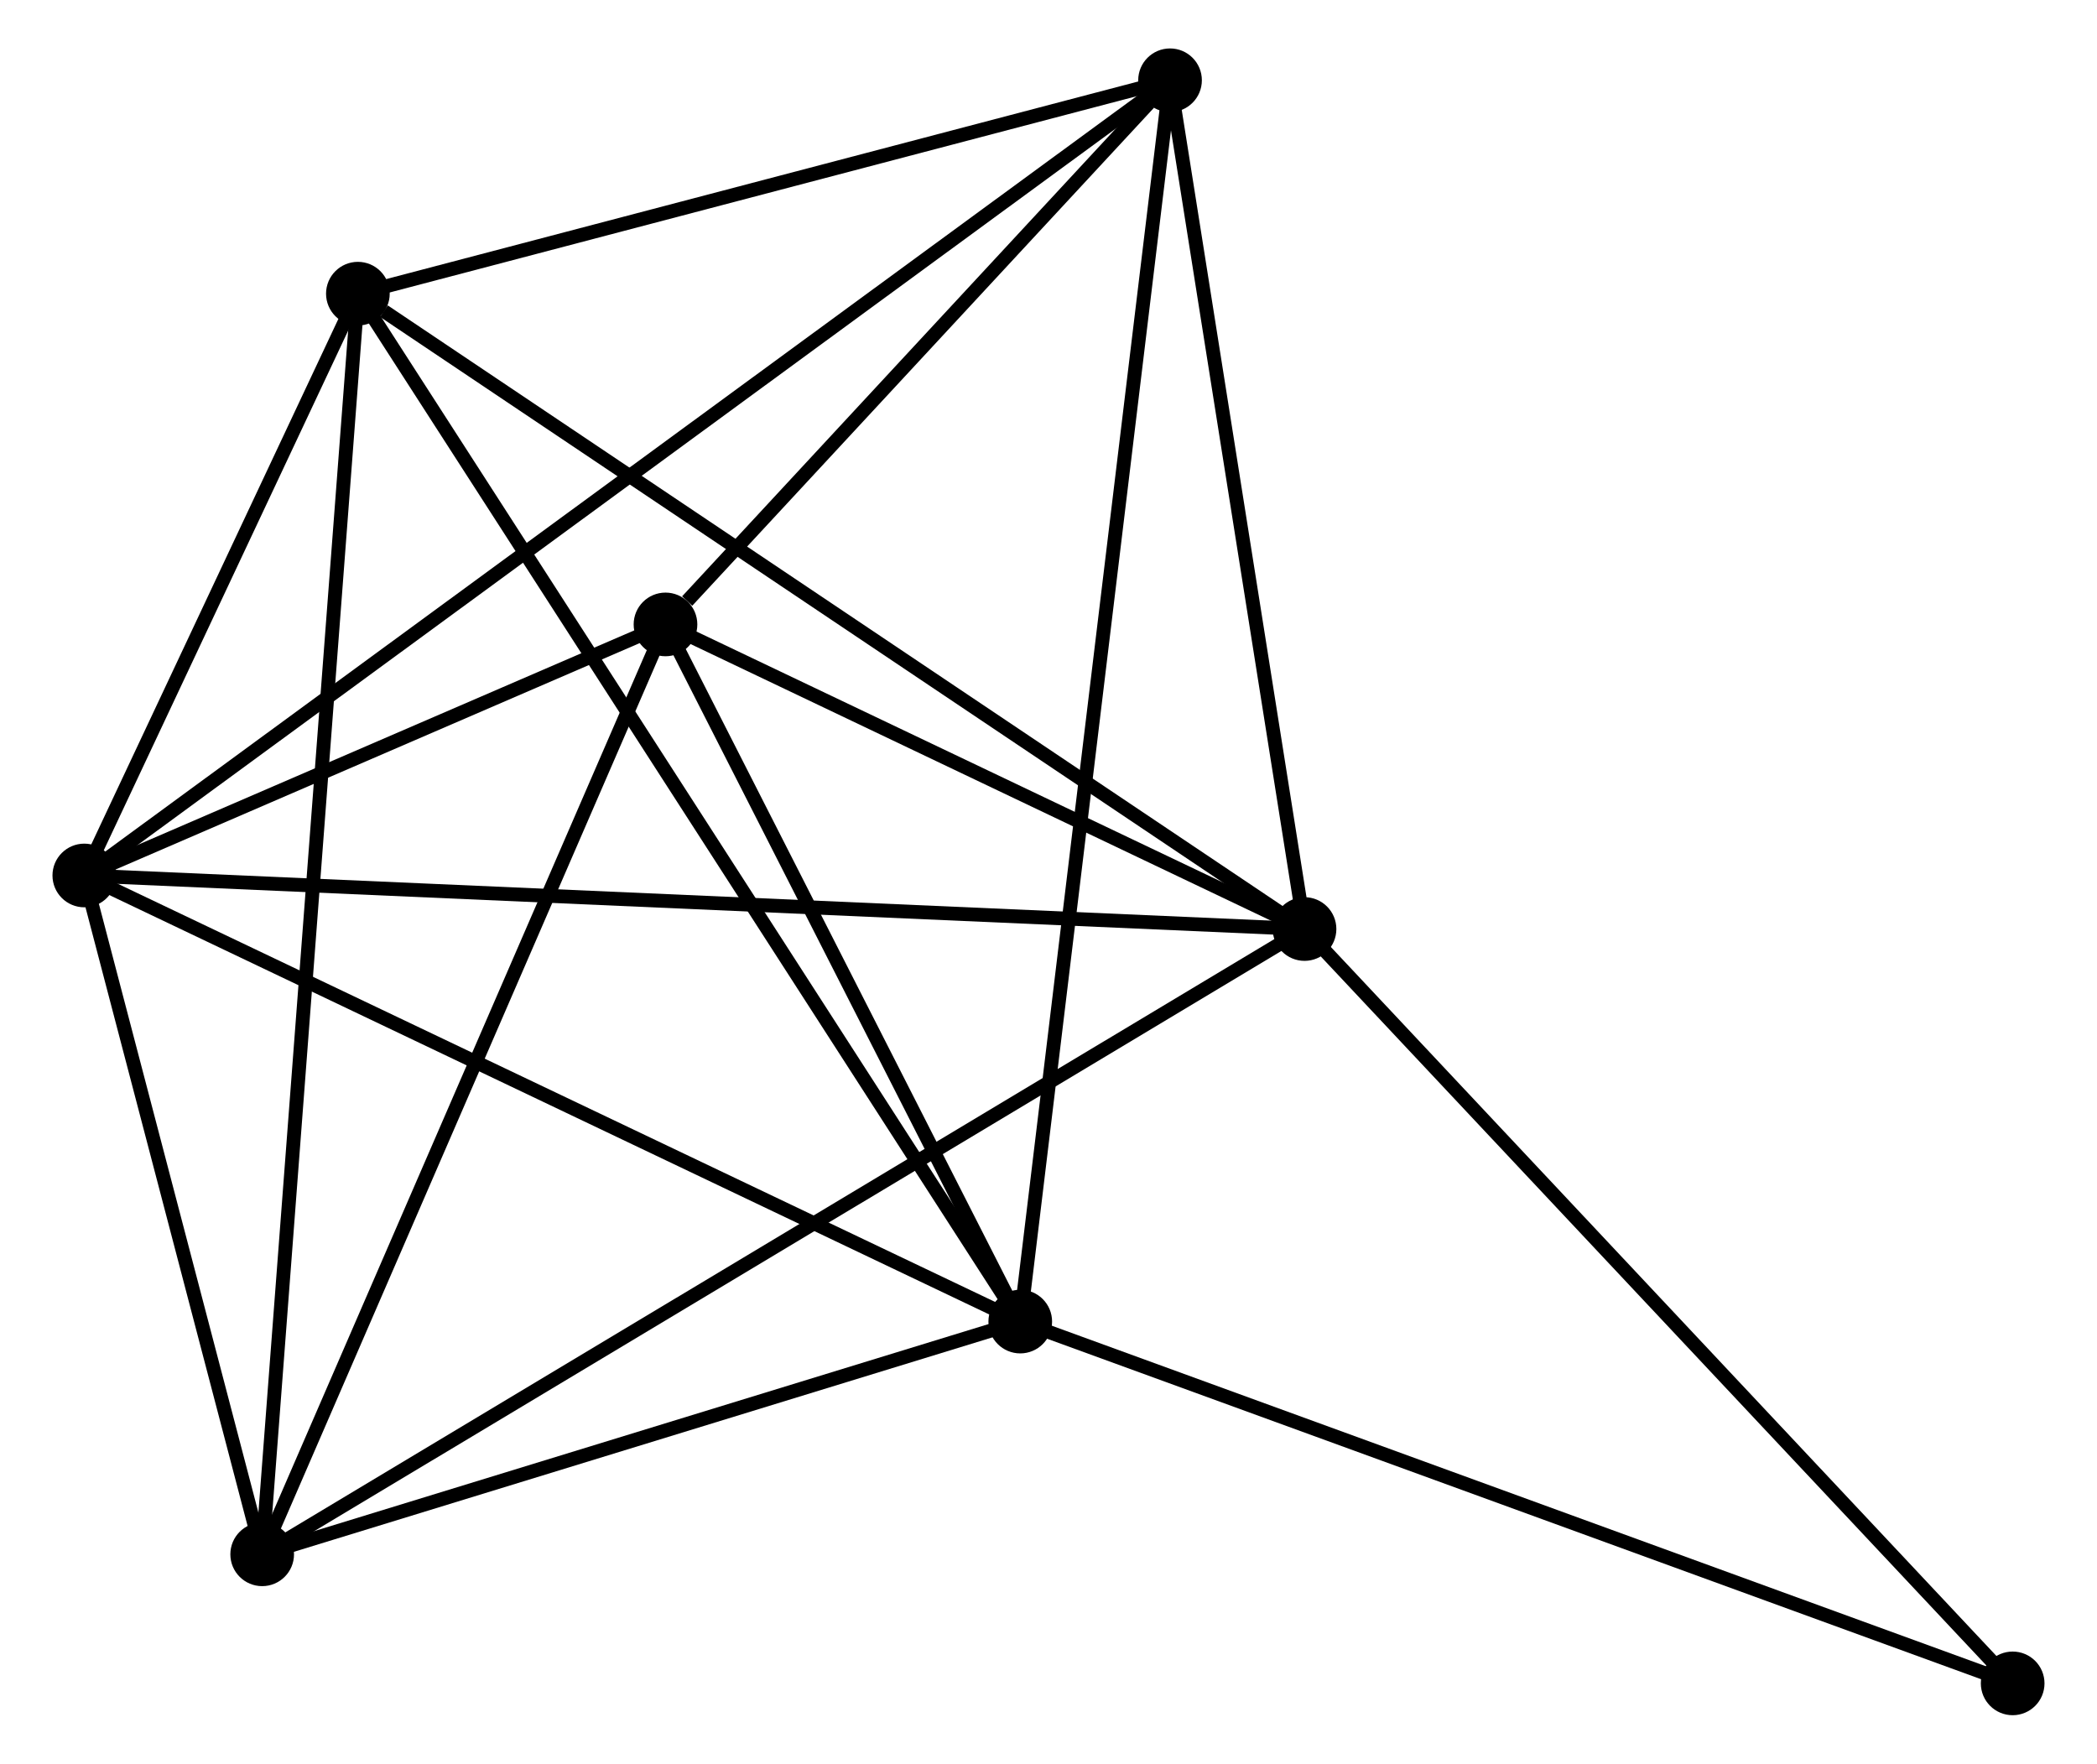 <?xml version="1.0" encoding="UTF-8" standalone="no"?>
<!DOCTYPE svg PUBLIC "-//W3C//DTD SVG 1.1//EN"
 "http://www.w3.org/Graphics/SVG/1.1/DTD/svg11.dtd">
<!-- Generated by graphviz version 2.36.0 (20140111.2315)
 -->
<!-- Title: %3 Pages: 1 -->
<svg width="151pt" height="127pt"
 viewBox="0.00 0.00 150.94 127.44" xmlns="http://www.w3.org/2000/svg" xmlns:xlink="http://www.w3.org/1999/xlink">
<g id="graph0" class="graph" transform="scale(1 1) rotate(0) translate(4 123.436)">
<title>%3</title>
<!-- 0 -->
<g id="node1" class="node"><title>0</title>
<ellipse fill="black" stroke="black" cx="1.8" cy="-60.177" rx="1.8" ry="1.8"/>
</g>
<!-- 1 -->
<g id="node2" class="node"><title>1</title>
<ellipse fill="black" stroke="black" cx="89.97" cy="-56.307" rx="1.8" ry="1.8"/>
</g>
<!-- 0&#45;&#45;1 -->
<g id="edge1" class="edge"><title>0&#45;&#45;1</title>
<path fill="none" stroke="black" d="M3.642,-60.096C15.116,-59.593 76.694,-56.89 88.139,-56.387"/>
</g>
<!-- 2 -->
<g id="node3" class="node"><title>2</title>
<ellipse fill="black" stroke="black" cx="69.429" cy="-27.943" rx="1.8" ry="1.8"/>
</g>
<!-- 0&#45;&#45;2 -->
<g id="edge2" class="edge"><title>0&#45;&#45;2</title>
<path fill="none" stroke="black" d="M3.472,-59.38C12.747,-54.959 57.819,-33.477 67.567,-28.83"/>
</g>
<!-- 3 -->
<g id="node4" class="node"><title>3</title>
<ellipse fill="black" stroke="black" cx="21.568" cy="-102.216" rx="1.8" ry="1.8"/>
</g>
<!-- 0&#45;&#45;3 -->
<g id="edge3" class="edge"><title>0&#45;&#45;3</title>
<path fill="none" stroke="black" d="M2.649,-61.983C5.901,-68.898 17.536,-93.641 20.744,-100.463"/>
</g>
<!-- 4 -->
<g id="node5" class="node"><title>4</title>
<ellipse fill="black" stroke="black" cx="43.795" cy="-78.317" rx="1.8" ry="1.8"/>
</g>
<!-- 0&#45;&#45;4 -->
<g id="edge4" class="edge"><title>0&#45;&#45;4</title>
<path fill="none" stroke="black" d="M3.604,-60.956C10.512,-63.94 35.229,-74.617 42.044,-77.561"/>
</g>
<!-- 5 -->
<g id="node6" class="node"><title>5</title>
<ellipse fill="black" stroke="black" cx="80.252" cy="-117.636" rx="1.8" ry="1.8"/>
</g>
<!-- 0&#45;&#45;5 -->
<g id="edge5" class="edge"><title>0&#45;&#45;5</title>
<path fill="none" stroke="black" d="M3.439,-61.377C13.648,-68.855 68.439,-108.984 78.623,-116.443"/>
</g>
<!-- 6 -->
<g id="node7" class="node"><title>6</title>
<ellipse fill="black" stroke="black" cx="14.653" cy="-11.126" rx="1.8" ry="1.8"/>
</g>
<!-- 0&#45;&#45;6 -->
<g id="edge6" class="edge"><title>0&#45;&#45;6</title>
<path fill="none" stroke="black" d="M2.352,-58.069C4.467,-50.001 12.032,-21.132 14.117,-13.172"/>
</g>
<!-- 1&#45;&#45;3 -->
<g id="edge7" class="edge"><title>1&#45;&#45;3</title>
<path fill="none" stroke="black" d="M88.279,-57.442C78.898,-63.738 33.311,-94.335 23.451,-100.952"/>
</g>
<!-- 1&#45;&#45;4 -->
<g id="edge8" class="edge"><title>1&#45;&#45;4</title>
<path fill="none" stroke="black" d="M87.986,-57.253C80.391,-60.873 53.214,-73.828 45.72,-77.399"/>
</g>
<!-- 1&#45;&#45;5 -->
<g id="edge9" class="edge"><title>1&#45;&#45;5</title>
<path fill="none" stroke="black" d="M89.647,-58.347C88.171,-67.659 82.085,-106.068 80.587,-115.525"/>
</g>
<!-- 1&#45;&#45;6 -->
<g id="edge10" class="edge"><title>1&#45;&#45;6</title>
<path fill="none" stroke="black" d="M88.397,-55.363C78.595,-49.483 25.994,-17.93 16.218,-12.065"/>
</g>
<!-- 7 -->
<g id="node8" class="node"><title>7</title>
<ellipse fill="black" stroke="black" cx="141.138" cy="-1.8" rx="1.8" ry="1.8"/>
</g>
<!-- 1&#45;&#45;7 -->
<g id="edge11" class="edge"><title>1&#45;&#45;7</title>
<path fill="none" stroke="black" d="M91.235,-54.959C98.253,-47.484 132.354,-11.157 139.73,-3.3"/>
</g>
<!-- 2&#45;&#45;3 -->
<g id="edge12" class="edge"><title>2&#45;&#45;3</title>
<path fill="none" stroke="black" d="M68.43,-29.494C62.201,-39.16 28.775,-91.032 22.563,-100.673"/>
</g>
<!-- 2&#45;&#45;4 -->
<g id="edge13" class="edge"><title>2&#45;&#45;4</title>
<path fill="none" stroke="black" d="M68.576,-29.619C64.684,-37.267 48.63,-68.816 44.678,-76.583"/>
</g>
<!-- 2&#45;&#45;5 -->
<g id="edge14" class="edge"><title>2&#45;&#45;5</title>
<path fill="none" stroke="black" d="M69.655,-29.816C71.064,-41.489 78.623,-104.13 80.027,-115.773"/>
</g>
<!-- 2&#45;&#45;6 -->
<g id="edge15" class="edge"><title>2&#45;&#45;6</title>
<path fill="none" stroke="black" d="M67.607,-27.383C59.29,-24.83 24.985,-14.298 16.539,-11.705"/>
</g>
<!-- 2&#45;&#45;7 -->
<g id="edge16" class="edge"><title>2&#45;&#45;7</title>
<path fill="none" stroke="black" d="M71.202,-27.297C81.123,-23.68 129.669,-5.981 139.428,-2.424"/>
</g>
<!-- 3&#45;&#45;5 -->
<g id="edge17" class="edge"><title>3&#45;&#45;5</title>
<path fill="none" stroke="black" d="M23.521,-102.729C32.431,-105.07 69.183,-114.728 78.232,-117.105"/>
</g>
<!-- 3&#45;&#45;6 -->
<g id="edge18" class="edge"><title>3&#45;&#45;6</title>
<path fill="none" stroke="black" d="M21.424,-100.314C20.524,-88.459 15.695,-24.842 14.797,-13.018"/>
</g>
<!-- 4&#45;&#45;5 -->
<g id="edge19" class="edge"><title>4&#45;&#45;5</title>
<path fill="none" stroke="black" d="M45.362,-80.007C51.358,-86.474 72.816,-109.616 78.732,-115.997"/>
</g>
<!-- 4&#45;&#45;6 -->
<g id="edge20" class="edge"><title>4&#45;&#45;6</title>
<path fill="none" stroke="black" d="M43.075,-76.656C39.078,-67.441 19.656,-22.661 15.456,-12.976"/>
</g>
</g>
</svg>
